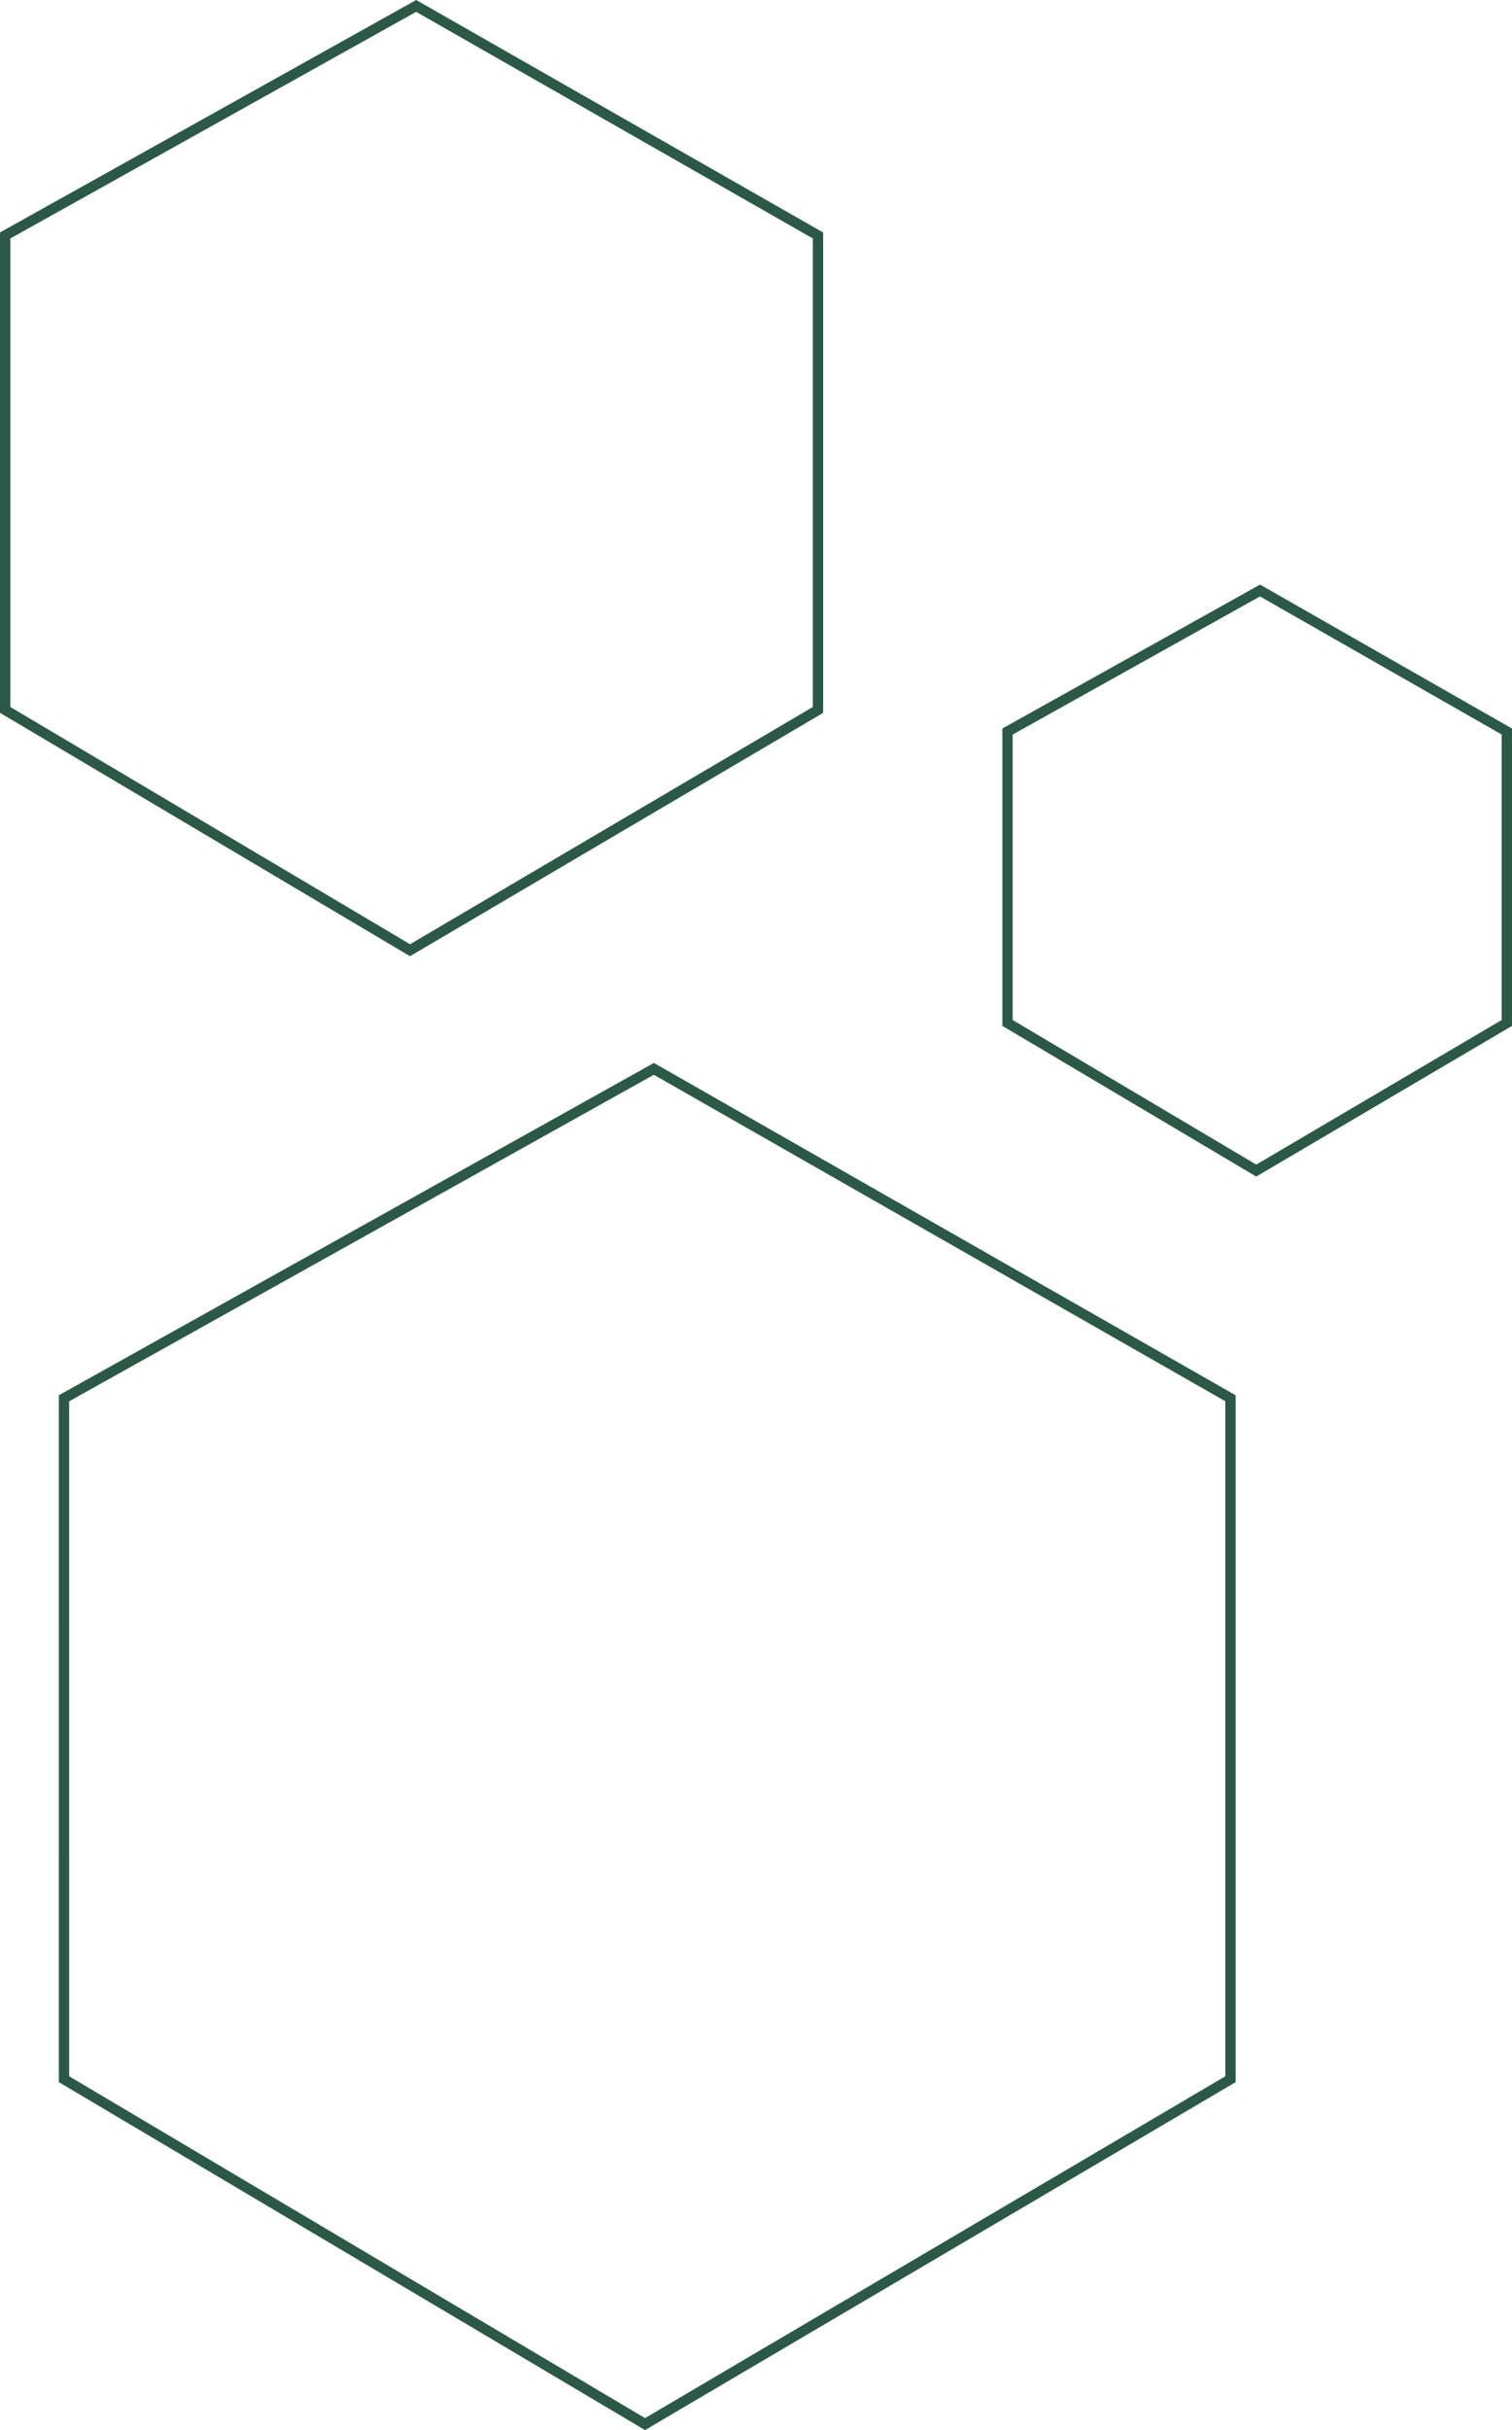 <svg xmlns="http://www.w3.org/2000/svg" width="146.619" height="235.478" viewBox="0 0 146.619 235.478"><defs><style>.a{fill:none;stroke:#2c5947;}</style></defs><g transform="translate(-273.089 -3606.143)"><path class="a" d="M443.331,1974.139l39.857-22.243,38.962,22.243v45.978L482.591,2043.4l-39.26-23.288Z" transform="translate(-169.742 1654.821)"/><path class="a" d="M443.331,1965.56l24.484-13.664,23.934,13.664V1993.8l-24.3,14.305L443.331,1993.8Z" transform="translate(-72.541 1711.469)"/><path class="a" d="M443.331,1983.816l57.2-31.92,55.914,31.92V2049.8l-56.771,33.42-56.342-33.42Z" transform="translate(-164.036 1757.821)"/></g></svg>